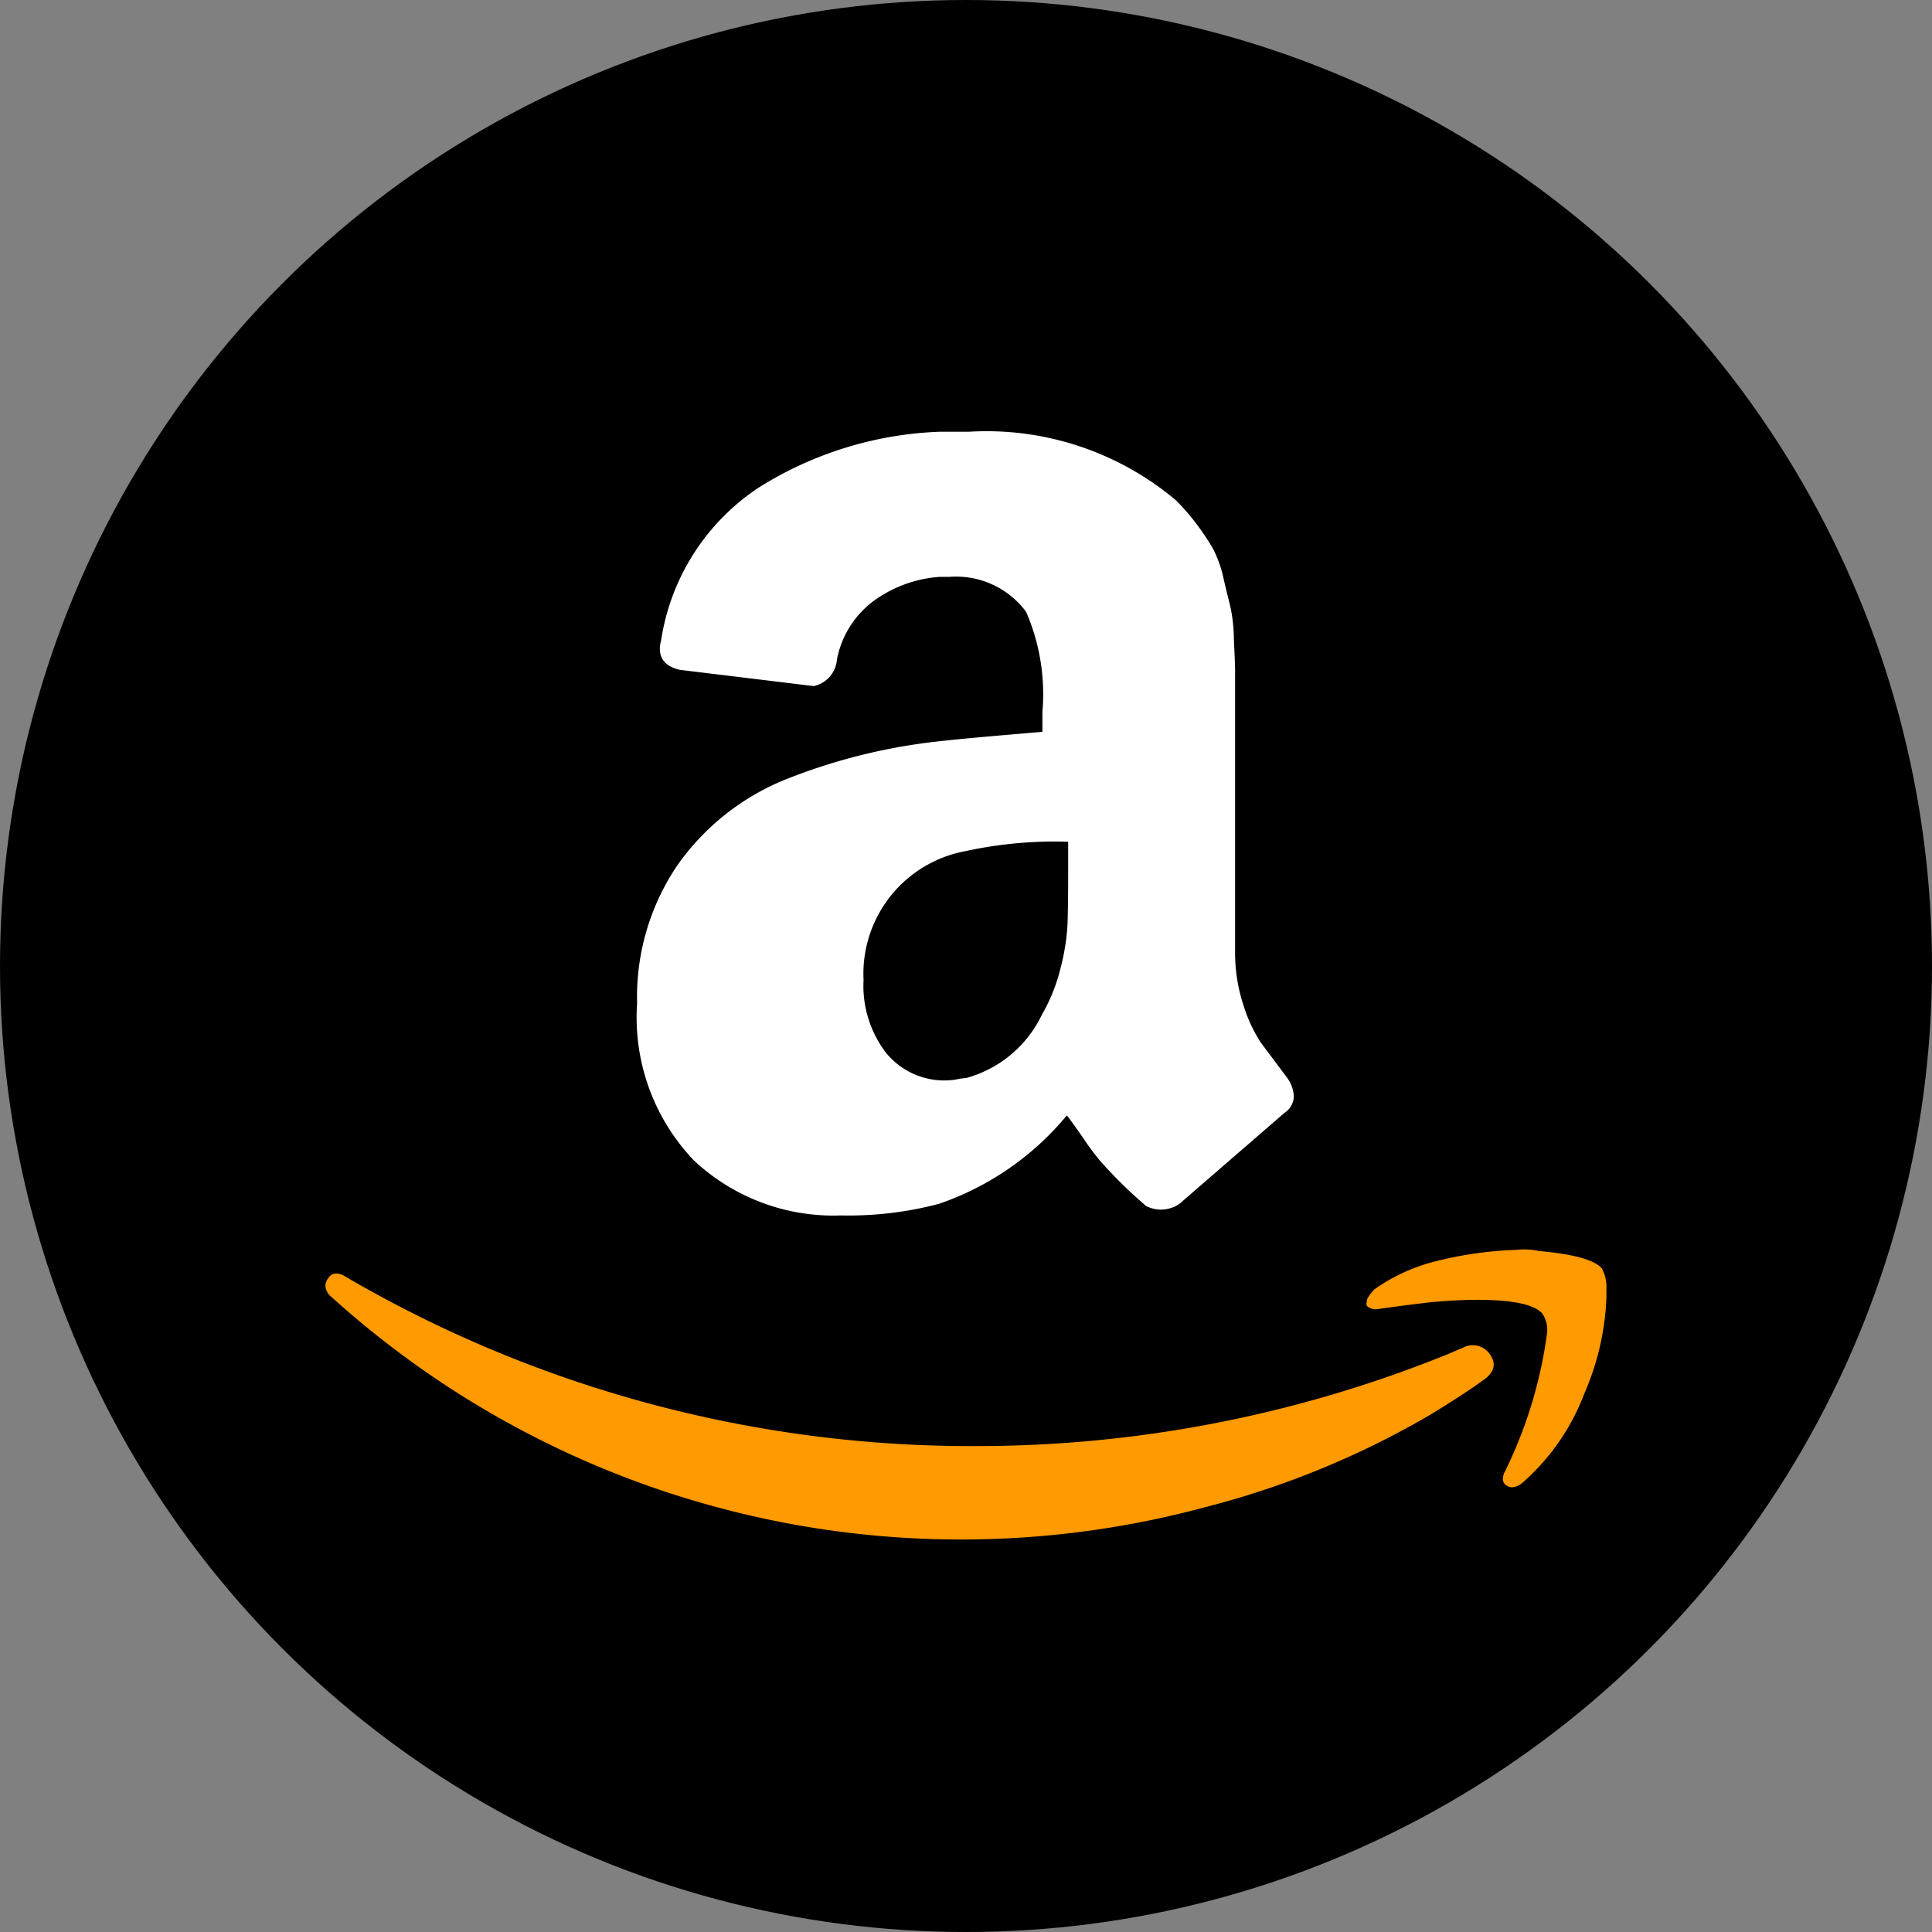 <svg xmlns="http://www.w3.org/2000/svg" width="29.1" height="29.1" viewBox="0 0 29.1 29.1">
  <rect x="0" y="0" width="29.1" height="29.1" fill="#808080" stroke="none"/>
  <g id="Group_319" data-name="Group 319" transform="translate(-610.935 -3554.042)">
    <circle id="Ellipse_30" data-name="Ellipse 30" cx="14.55" cy="14.55" r="14.55" transform="translate(610.935 3554.042)"/>
    <g id="Group_66" data-name="Group 66" transform="translate(615.841 3560.545)">
      <path id="Path_300" data-name="Path 300" d="M42.186,503.514c.059-.094.152-.1.28-.018A18.682,18.682,0,0,0,52,506.038a18.891,18.891,0,0,0,6.786-1.279l.254-.1c.111-.047.189-.083.236-.1a.31.31,0,0,1,.412.1q.149.209-.1.385c-.211.152-.479.327-.807.526a13.178,13.178,0,0,1-3.367,1.384,14.132,14.132,0,0,1-13.168-3.155.24.24,0,0,1-.1-.175A.183.183,0,0,1,42.186,503.514Zm15.658.3a.578.578,0,0,1,.106-.139,2.739,2.739,0,0,1,.841-.4,5.717,5.717,0,0,1,1.3-.193,1.06,1.06,0,0,1,.333.018c.526.047.841.134.948.263a.587.587,0,0,1,.069.316v.123a3.99,3.99,0,0,1-.333,1.446,3.372,3.372,0,0,1-.93,1.341.262.262,0,0,1-.157.07.167.167,0,0,1-.07-.018c-.069-.036-.087-.1-.052-.193a6.7,6.7,0,0,0,.649-2.121.451.451,0,0,0-.07-.282q-.174-.209-.982-.21c-.2,0-.432.012-.7.036-.293.035-.561.069-.807.105a.2.2,0,0,1-.141-.036.056.056,0,0,1-.017-.069A.142.142,0,0,1,57.843,503.811Z" transform="translate(-42.151 -490.76)" fill="#ff9a01"/>
      <path id="Path_301" data-name="Path 301" d="M45.546,502.768a3.535,3.535,0,0,1,.6-2.069,3.665,3.665,0,0,1,1.63-1.3,8.774,8.774,0,0,1,2.332-.579c.316-.036.83-.081,1.543-.141v-.3a3.112,3.112,0,0,0-.246-1.508,1.312,1.312,0,0,0-1.156-.526H50.1a1.917,1.917,0,0,0-1,.369,1.437,1.437,0,0,0-.544.876.443.443,0,0,1-.351.4l-2.016-.245c-.2-.047-.3-.152-.3-.316a.488.488,0,0,1,.018-.123A3.363,3.363,0,0,1,47.378,495a5.492,5.492,0,0,1,2.727-.841h.438a4.429,4.429,0,0,1,3.122,1.035,3.347,3.347,0,0,1,.323.376,3.539,3.539,0,0,1,.238.361,1.861,1.861,0,0,1,.157.456c.047.2.082.336.1.412a2.438,2.438,0,0,1,.052.49c.012.251.018.4.018.448v4.242a2.532,2.532,0,0,0,.131.833,2.23,2.23,0,0,0,.254.544c.082.111.217.289.4.535a.522.522,0,0,1,.1.28.306.306,0,0,1-.14.246q-1.457,1.262-1.579,1.368a.489.489,0,0,1-.508.035c-.163-.141-.307-.275-.43-.4s-.21-.222-.262-.28a3.97,3.97,0,0,1-.254-.343c-.117-.169-.2-.283-.246-.341a4.31,4.31,0,0,1-1.929,1.333,5.331,5.331,0,0,1-1.473.174,3.072,3.072,0,0,1-2.219-.832A3.119,3.119,0,0,1,45.546,502.768Z" transform="translate(-40.856 -494.159)" fill="#fff"/>
      <path id="Path_302" data-name="Path 302" d="M48.015,500.713a1.661,1.661,0,0,0,.341,1.1,1.134,1.134,0,0,0,.921.412.932.932,0,0,0,.148-.017.836.836,0,0,1,.133-.018,1.785,1.785,0,0,0,1.14-.948,2.708,2.708,0,0,0,.289-.727,3.264,3.264,0,0,0,.1-.641c.006-.163.01-.432.01-.805v-.439a6.359,6.359,0,0,0-1.543.141A1.879,1.879,0,0,0,48.015,500.713Z" transform="translate(-39.914 -492.455)"/>
    </g>
  </g>
</svg>
